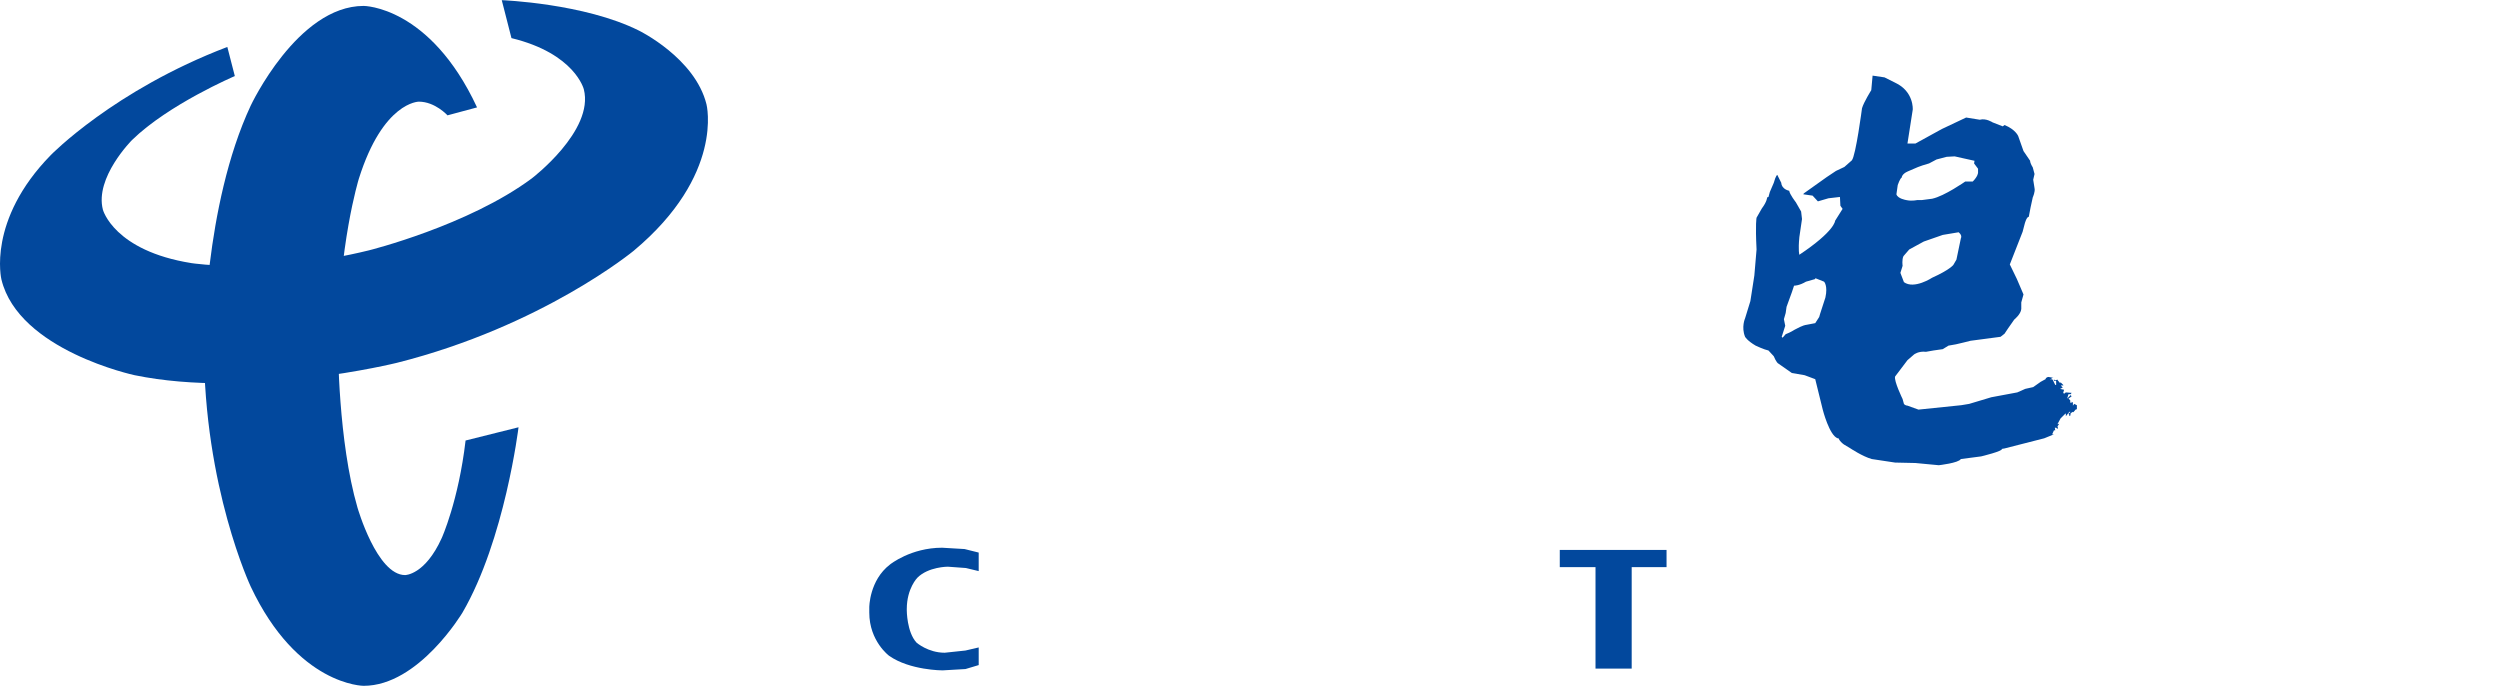 <?xml version="1.0" encoding="UTF-8" standalone="no"?>
<svg
   width="2500"
   height="686"
   viewBox="-38.331 -38.266 1007.422 276.291"
   version="1.1"
   id="svg12"
   sodipodi:docname="china-telecom.svg"
   inkscape:version="1.2.2 (732a01da63, 2022-12-09)"
   xmlns:inkscape="http://www.inkscape.org/namespaces/inkscape"
   xmlns:sodipodi="http://sodipodi.sourceforge.net/DTD/sodipodi-0.dtd"
   xmlns="http://www.w3.org/2000/svg"
   xmlns:svg="http://www.w3.org/2000/svg">
  <defs
     id="defs16" />
  <sodipodi:namedview
     id="namedview14"
     pagecolor="#ffffff"
     bordercolor="#000000"
     borderopacity="0.25"
     inkscape:showpageshadow="2"
     inkscape:pageopacity="0.0"
     inkscape:pagecheckerboard="0"
     inkscape:deskcolor="#d1d1d1"
     showgrid="false"
     inkscape:zoom="0.5028"
     inkscape:cx="1422.0366"
     inkscape:cy="342.08433"
     inkscape:window-width="1536"
     inkscape:window-height="841"
     inkscape:window-x="-8"
     inkscape:window-y="-8"
     inkscape:window-maximized="1"
     inkscape:current-layer="svg12" />
  <path
     d="M141.992 8.139s-4.978-5.512-11.557-5.512c0 0-14.401 0-24.18 31.114 0 0-8.356 27.203-8.356 67.562 0 0 0 38.048 7.823 64.895 0 0 7.823 27.202 19.201 27.202 0 0 8.001 0 14.757-14.935 0 0 6.757-14.935 9.602-39.292l21.335-5.334s-5.512 45.337-22.58 74.673c0 0-17.602 29.514-39.825 29.514 0 0-26.669 0-45.516-40.004 0 0-18.846-40.003-18.846-96.719 0 0 0-56.716 18.846-97.075 0 0 18.847-40.181 45.516-40.181 0 0 26.669 0 45.692 40.892l-11.912 3.2"
     fill="#02489d"
     id="path2" />
  <path
     d="m 217.021,62.721 c 0,0 -36.804,30.403 -95.476,45.16 0,0 -58.85,14.579 -105.609,4.978 0,0 -46.76,-9.957 -53.693,-38.581 0,0 -5.867,-23.824 19.913,-50.138 0,0 25.424,-26.136 71.117,-43.56 l 3.022,11.734 c 0,0 -26.669,11.379 -41.426,25.78 0,0 -15.112,15.112 -11.734,28.091 0,0 4.444,16.535 35.736,21.513 0,0 31.114,4.8 71.473,-5.156 0,0 40.004,-9.957 65.606,-28.98 0,0 25.246,-19.202 20.979,-35.914 0,0 -3.556,-14.401 -29.158,-20.625 l -3.911,-15.29 c 0,0 33.247,1.245 55.294,12.268 0,0 22.579,11.023 27.202,29.692 0.001,10e-4 7.29,28.448 -29.335,59.028"
     fill="#02489d"
     id="path4"
     sodipodi:nodetypes="cccccccccccccccccc" />
  <path
     d="m 331.343,194.467 c 0,0 -4.268,4.267 -4.268,12.623 v 0.533 c 0,0 0,8.712 3.912,12.979 0,0 4.622,4.09 11.379,4.09 l 8.355,-0.889 5.334,-1.245 v 7.112 l -5.334,1.6 -9.245,0.533 c 0,0 -13.156,0 -21.513,-5.867 0,0 -8.001,-5.867 -8.001,-17.424 v -2.133 c 0,0 0,-10.846 8.356,-17.246 0,0 8.356,-6.756 20.979,-6.756 l 9.067,0.533 5.689,1.422 v 7.467 l -5.156,-1.244 -7.289,-0.533 c 0.002,-0.001 -7.821,-0.001 -12.265,4.445"
     fill="#02489d"
     id="path8"
     sodipodi:nodetypes="cscccccccccsccccccccc" />
  <path
     d="m 590.21,183.266 h 43.026 V 190.2 H 619.19 v 40.893 H 604.611 V 190.2 H 590.21 v -6.934 m 126.055,-191.129 -0.533,5.867 c 0,0 -3.022,4.8 -3.733,7.29 0,0 -2.489,19.024 -4.089,20.979 l -3.023,2.667 -3.378,1.6 -3.733,2.489 -9.245,6.578 -0.178,0.355 3.733,0.534 2.134,2.311 4.267,-1.244 4.623,-0.534 0.178,3.556 0.889,1.244 -3.022,4.801 c 0,0 0,4.089 -14.401,13.69 0,0 -0.533,-1.6 0,-7.112 l 1.066,-7.29 -0.355,-3.022 -2.133,-3.734 c 0,0 -2.489,-3.2 -2.667,-4.623 0,0 -3.022,-0.533 -3.2,-3.2 l -1.601,-3.2 c 0,0 -0.533,0 -1.422,3.2 l -1.601,3.734 -0.533,1.956 -0.533,0.178 c 0,0 0,1.6 -2.134,4.445 l -2.134,3.734 c 0,0 -0.533,2.311 0,12.801 l -0.889,10.49 -1.6,10.312 -2.134,6.934 c 0,0 -1.601,3.556 0,7.468 0,0 0.889,1.6 4.267,3.556 0,0 3.378,1.6 5.156,1.956 l 2.134,2.312 c 0,0 1.066,2.667 1.955,3.022 l 5.334,3.734 5.156,0.889 4.267,1.6 3.023,12.268 c 0,0 2.666,10.49 6.045,11.557 h 0.355 c 0,0 0.178,1.066 2.133,2.489 l 2.667,1.6 c 0,0 4.801,3.2 8.534,4.267 l 9.424,1.423 8.178,0.178 9.424,0.889 c 0,0 8,-0.889 8.889,-2.489 l 8.179,-1.067 c 0,0 8.89,-2.133 8.356,-3.022 l 1.066,-0.178 16.002,-4.089 3.911,-1.601 h -0.711 l 0.711,-1.6 h 0.534 l -0.179,-1.067 h 0.534 l 0.533,0.534 0.178,-0.534 -0.178,-0.533 0.711,-1.066 -0.711,0.178 1.244,-2.312 1.956,-1.956 h 0.178 v 1.066 l 1.422,-1.778 h 0.356 v 0.178 l -0.712,0.534 0.355,0.533 c 0,0 -0.355,0.533 0.356,0.355 l 0.178,-1.067 0.889,-0.533 0.178,0.178 0.889,-1.066 0.533,-0.178 v -1.601 l -1.066,-0.533 -0.533,0.711 v -1.244 l -0.533,-0.356 v 0.534 l -0.533,-0.178 v -0.889 l -0.712,-0.711 1.245,-0.889 -0.355,-0.533 -1.423,1.422 0.533,-1.778 h 0.89 l 0.355,-0.533 -2.312,-0.178 -0.712,0.533 -0.355,-0.355 0.355,-1.245 -1.6,-0.355 1.066,-0.533 -0.533,-0.534 v -0.533 l 0.711,0.355 v -0.355 l -1.066,-1.067 -0.178,0.355 -0.889,-1.066 -0.178,-0.356 -1.067,0.356 -0.355,-0.534 v 0.711 h 0.89 v 1.6 h -0.355 l -1.067,-2.134 -0.533,-0.178 -0.533,0.178 1.066,-0.711 h 0.355 l -1.956,-0.356 c 0,0 -1.066,0 -1.244,0.889 l -1.955,1.067 -3.023,2.133 -3.2,0.711 -3.2,1.422 -10.49,1.956 -8.889,2.667 -3.201,0.533 -17.246,1.778 -4.444,-1.601 c 0,0 -0.889,0 -1.423,-0.711 l -0.533,-1.956 c 0,0 -3.556,-7.29 -3.021,-9.068 l 4.978,-6.578 2.667,-2.312 c 0,0 1.777,-1.422 4.801,-1.066 l 3.022,-0.534 3.733,-0.533 2.312,-1.422 3.022,-0.533 3.022,-0.711 2.845,-0.711 12.09,-1.6 1.6,-1.245 1.423,-2.134 2.489,-3.556 c 0,0 2.667,-2.134 2.845,-4.267 v -2.667 l 0.889,-3.2 -2.667,-6.223 -2.845,-5.867 5.156,-13.157 0.889,-3.378 c 0,0 0.712,-2.667 1.601,-2.667 l 0.711,-3.733 0.889,-4.089 c 0,0 1.067,-2.311 0.711,-3.733 l -0.533,-3.378 0.533,-2.311 -0.711,-2.667 c 0,0 -1.066,-1.6 -1.066,-2.667 l -2.667,-3.912 -2.134,-6.045 c 0,0 -1.066,-2.667 -5.512,-4.445 l -0.711,0.534 -4.089,-1.6 c 0,0 -2.667,-1.778 -5.156,-1.067 l -5.512,-0.889 -9.778,4.623 -10.668,5.867 h -3.2 l 2.134,-13.69 c 0,0 0.533,-7.29 -7.111,-10.845 l -4.268,-2.134 z m 33.071,32.536 8,1.778 -0.178,1.067 1.601,2.133 v 1.6 c 0,0 0,1.422 -2.134,3.556 h -3.022 c 0,0 -8.356,5.867 -13.335,6.934 l -4.089,0.533 h -1.956 c 0,0 -2.133,0.533 -4.444,0 0,0 -3.378,-0.533 -3.911,-2.312 l 0.533,-3.733 c 0,0 0.889,-2.667 1.6,-3.022 0,0 0,-1.422 2.489,-2.489 l 2.489,-1.067 c 0,0 2.134,-1.066 6.045,-2.133 l 3.022,-1.6 4.089,-1.067 z m 1.599,30.581 0.533,0.533 c 0,0 0.889,0.889 0.355,1.956 l -1.777,8.534 -1.244,2.134 c 0,0 -1.423,1.956 -8.535,5.156 0,0 -7.289,4.8 -11.379,1.778 l -1.422,-3.733 0.889,-2.845 c 0,0 -0.355,-2.489 0.355,-3.912 l 2.312,-2.667 5.867,-3.201 7.646,-2.667 z m -57.783,18.49 3.557,1.422 c 0,0 1.6,1.601 0.533,6.401 l -2.134,6.578 -0.355,1.245 -1.601,2.489 -3.733,0.711 c 0,0 -1.066,0 -4.622,1.956 0,0 -1.601,1.066 -3.557,1.778 l -1.244,1.422 -0.355,-0.355 1.422,-4.445 -0.533,-2.667 0.711,-2.489 0.355,-2.489 2.134,-5.867 0.89,-2.667 h 0.178 c 0,0 1.955,0 4.622,-1.601 l 3.733,-1.066 v -0.356 z"
     fill="#02489d"
     id="path10"
     sodipodi:nodetypes="cccccccccccccccccccccccccccccccccccccccccccccccccccccccccccccccccccccccccccccccccccccccccccccccccccccccccccccccccccccccccccccccccccccccccccccccccccccccccccccccccccccccccccccccccccccccccccccccccccccccccsccccccccccccccccccccccccccccccccccccccccc" />
</svg>
